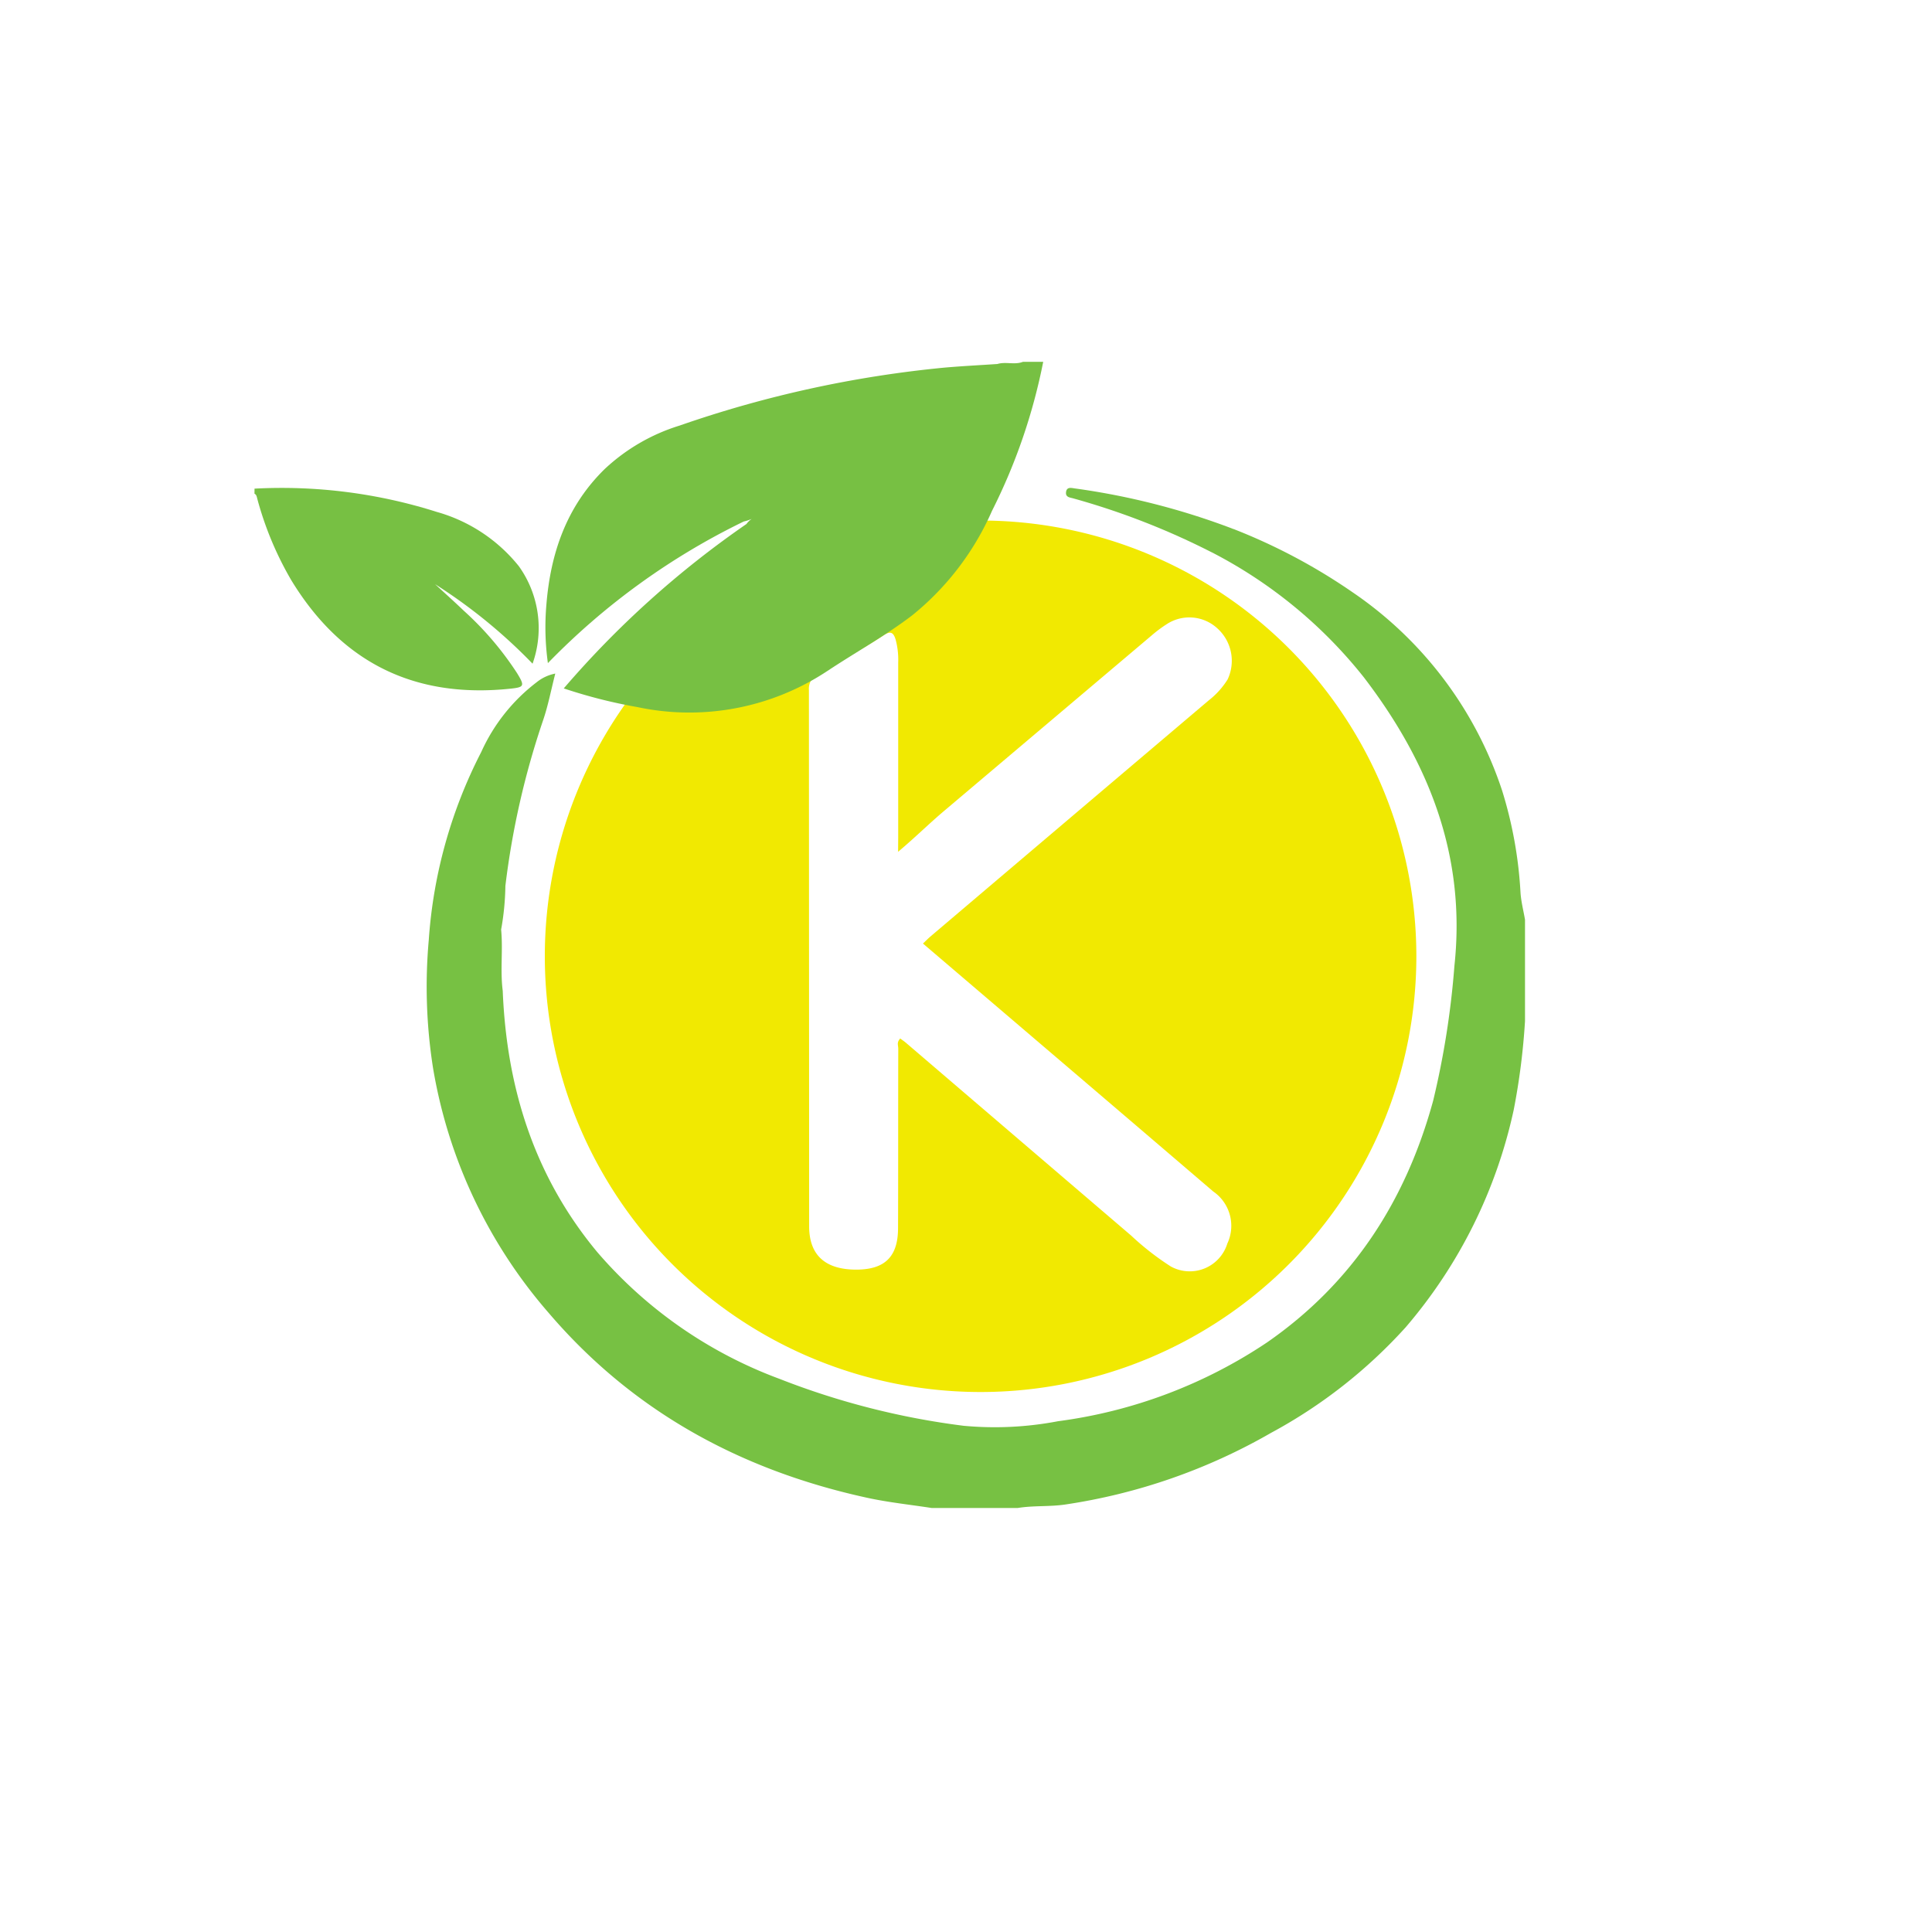 <svg xmlns="http://www.w3.org/2000/svg" width="185" height="185" viewBox="0 0 185 185">
    <defs>
        <clipPath id="clip-path">
            <path id="Rectangle_3" fill="#fff" stroke="#707070" d="M0 0H148V133H0z" transform="translate(-.372 -.469)"/>
        </clipPath>
        <filter id="Rectangle_5" width="185" height="185" x="0" y="0" filterUnits="userSpaceOnUse">
            <feOffset dy="3"/>
            <feGaussianBlur result="blur" stdDeviation="3"/>
            <feFlood flood-opacity=".161"/>
            <feComposite in2="blur" operator="in"/>
            <feComposite in="SourceGraphic"/>
        </filter>
        <style>
            .cls-5{fill:#77c143}.cls-6{fill:#77c043}
        </style>
    </defs>
    <g id="logo" transform="translate(-89 -203)">
        <g filter="url(#Rectangle_5)" transform="translate(89 203)">
            <rect id="Rectangle_5-2" width="167" height="167" fill="#fff" rx="35" transform="translate(9 6)"/>
        </g>
        <g id="Mask_Group_1" clip-path="url(#clip-path)" transform="translate(113.372 226.469)">
            <g id="Group_2" transform="translate(0 11.18)">
                <path id="Path_1" fill="#f1e901" d="M173.365 1152.922c1.69-1.423 2.935-2.672 4.42-3.927l19.869-16.8a12.489 12.489 0 0 1 1.412-1.056 3.953 3.953 0 0 1 4.885.4 4.18 4.18 0 0 1 .969 4.875 7.721 7.721 0 0 1-1.8 2q-13.335 11.305-26.661 22.621c-.234.2-.447.422-.71.673l15.084 12.874q6.357 5.428 12.707 10.863a3.992 3.992 0 0 1 1.351 4.99 3.764 3.764 0 0 1-5.4 2.2 26.156 26.156 0 0 1-3.8-2.958q-10.779-9.222-21.553-18.45c-.174-.149-.365-.278-.568-.431-.361.4-.187.608-.188 1.006-.016 5.73 0 11.46-.021 17.19-.012 2.719-1.282 3.934-4 3.938-2.8 0-4.511-1.233-4.512-4.149l-.022-51.336a1.579 1.579 0 0 1 .9-1.569c1.949-1.17 4.342-2.412 6.232-3.676.645-.431.945-.336 1.167.385a7.4 7.4 0 0 1 .25 2.211v16.719zm7.9-31.727a41.727 41.727 0 1 0 41.727 41.727 41.727 41.727 0 0 0-41.728-41.722z" transform="translate(-111.74 -1106.005)"/>
                <path id="Path_2" d="M100.282 1168.78c.373 9.3 3.035 17.785 9.057 25.023a42.442 42.442 0 0 0 17.442 12.13 73.325 73.325 0 0 0 17.627 4.494 32.265 32.265 0 0 0 9.048-.436 46.922 46.922 0 0 0 20-7.537c8.23-5.7 13.308-13.6 15.921-23.162a81.713 81.713 0 0 0 2.033-12.9c1.137-10.544-2.46-19.518-8.674-27.636a44.765 44.765 0 0 0-14.473-11.924c.124-1.229 1.171-1.652 1.986-2.278a55.647 55.647 0 0 1 11.422 6.068 36.947 36.947 0 0 1 14.307 18.981 40.117 40.117 0 0 1 1.762 9.783c.06.865.283 1.719.43 2.579v9.712a64.92 64.92 0 0 1-1.079 8.488A47.314 47.314 0 0 1 186.74 1201a48.205 48.205 0 0 1-12.9 10.112 55.966 55.966 0 0 1-19.686 6.854c-1.51.224-3.045.087-4.553.332h-8.256c-2.052-.318-4.126-.532-6.151-.973-12.039-2.621-22.386-8.218-30.468-17.654a47.692 47.692 0 0 1-11.113-23.47 50.106 50.106 0 0 1-.414-12.288 46.154 46.154 0 0 1 5.02-17.993 17.409 17.409 0 0 1 5.294-6.678 4.081 4.081 0 0 1 1.8-.842c-.4 1.554-.678 3.042-1.163 4.46a78.238 78.238 0 0 0-3.615 15.872 25.212 25.212 0 0 1-.407 4.179c.189 1.953-.1 3.917.154 5.869z" class="cls-5" transform="translate(-76.514 -1108.55)"/>
                <path id="Path_3" d="M361 1112.295l-1.986 2.278a70.775 70.775 0 0 0-13.38-5.219c-.277-.075-.706-.1-.663-.561.054-.577.529-.425.843-.384a68.713 68.713 0 0 1 15.186 3.886z" class="cls-5" transform="translate(-267.267 -1096.288)"/>
                <path id="Path_4" d="M158.76 1073.948a66.784 66.784 0 0 0-18.76 13.563 24.934 24.934 0 0 1-.149-5.537c.392-4.971 1.929-9.473 5.593-13.052a18.411 18.411 0 0 1 7.164-4.156 108.73 108.73 0 0 1 25.357-5.55c1.69-.148 3.385-.233 5.078-.347.8-.245 1.649.105 2.443-.207h1.943a55.512 55.512 0 0 1-4.9 14.264 26.593 26.593 0 0 1-7.65 10.015c-2.563 1.951-5.408 3.531-8.1 5.312a23.935 23.935 0 0 1-18.2 3.47 48.437 48.437 0 0 1-7.059-1.791 91.5 91.5 0 0 1 17.493-15.741 1.962 1.962 0 0 1 .916-.7 4.027 4.027 0 0 1-1.169.457z" class="cls-6" transform="translate(-111.908 -1058.663)"/>
                <path id="Path_5" d="M25.106 1108.531a49.107 49.107 0 0 1 17.452 2.229 15.415 15.415 0 0 1 7.86 5.2 10.187 10.187 0 0 1 1.312 9.333 51.014 51.014 0 0 0-9.332-7.612c.918.847 1.85 1.681 2.751 2.545a30.27 30.27 0 0 1 5.1 5.977c.748 1.227.7 1.345-.679 1.487q-13.738 1.423-20.933-10.373a31.666 31.666 0 0 1-3.261-7.795c-.055-.192-.064-.4-.274-.508z" class="cls-6" transform="translate(-25.106 -1096.39)"/>
            </g>
        </g>
    </g>
</svg>
